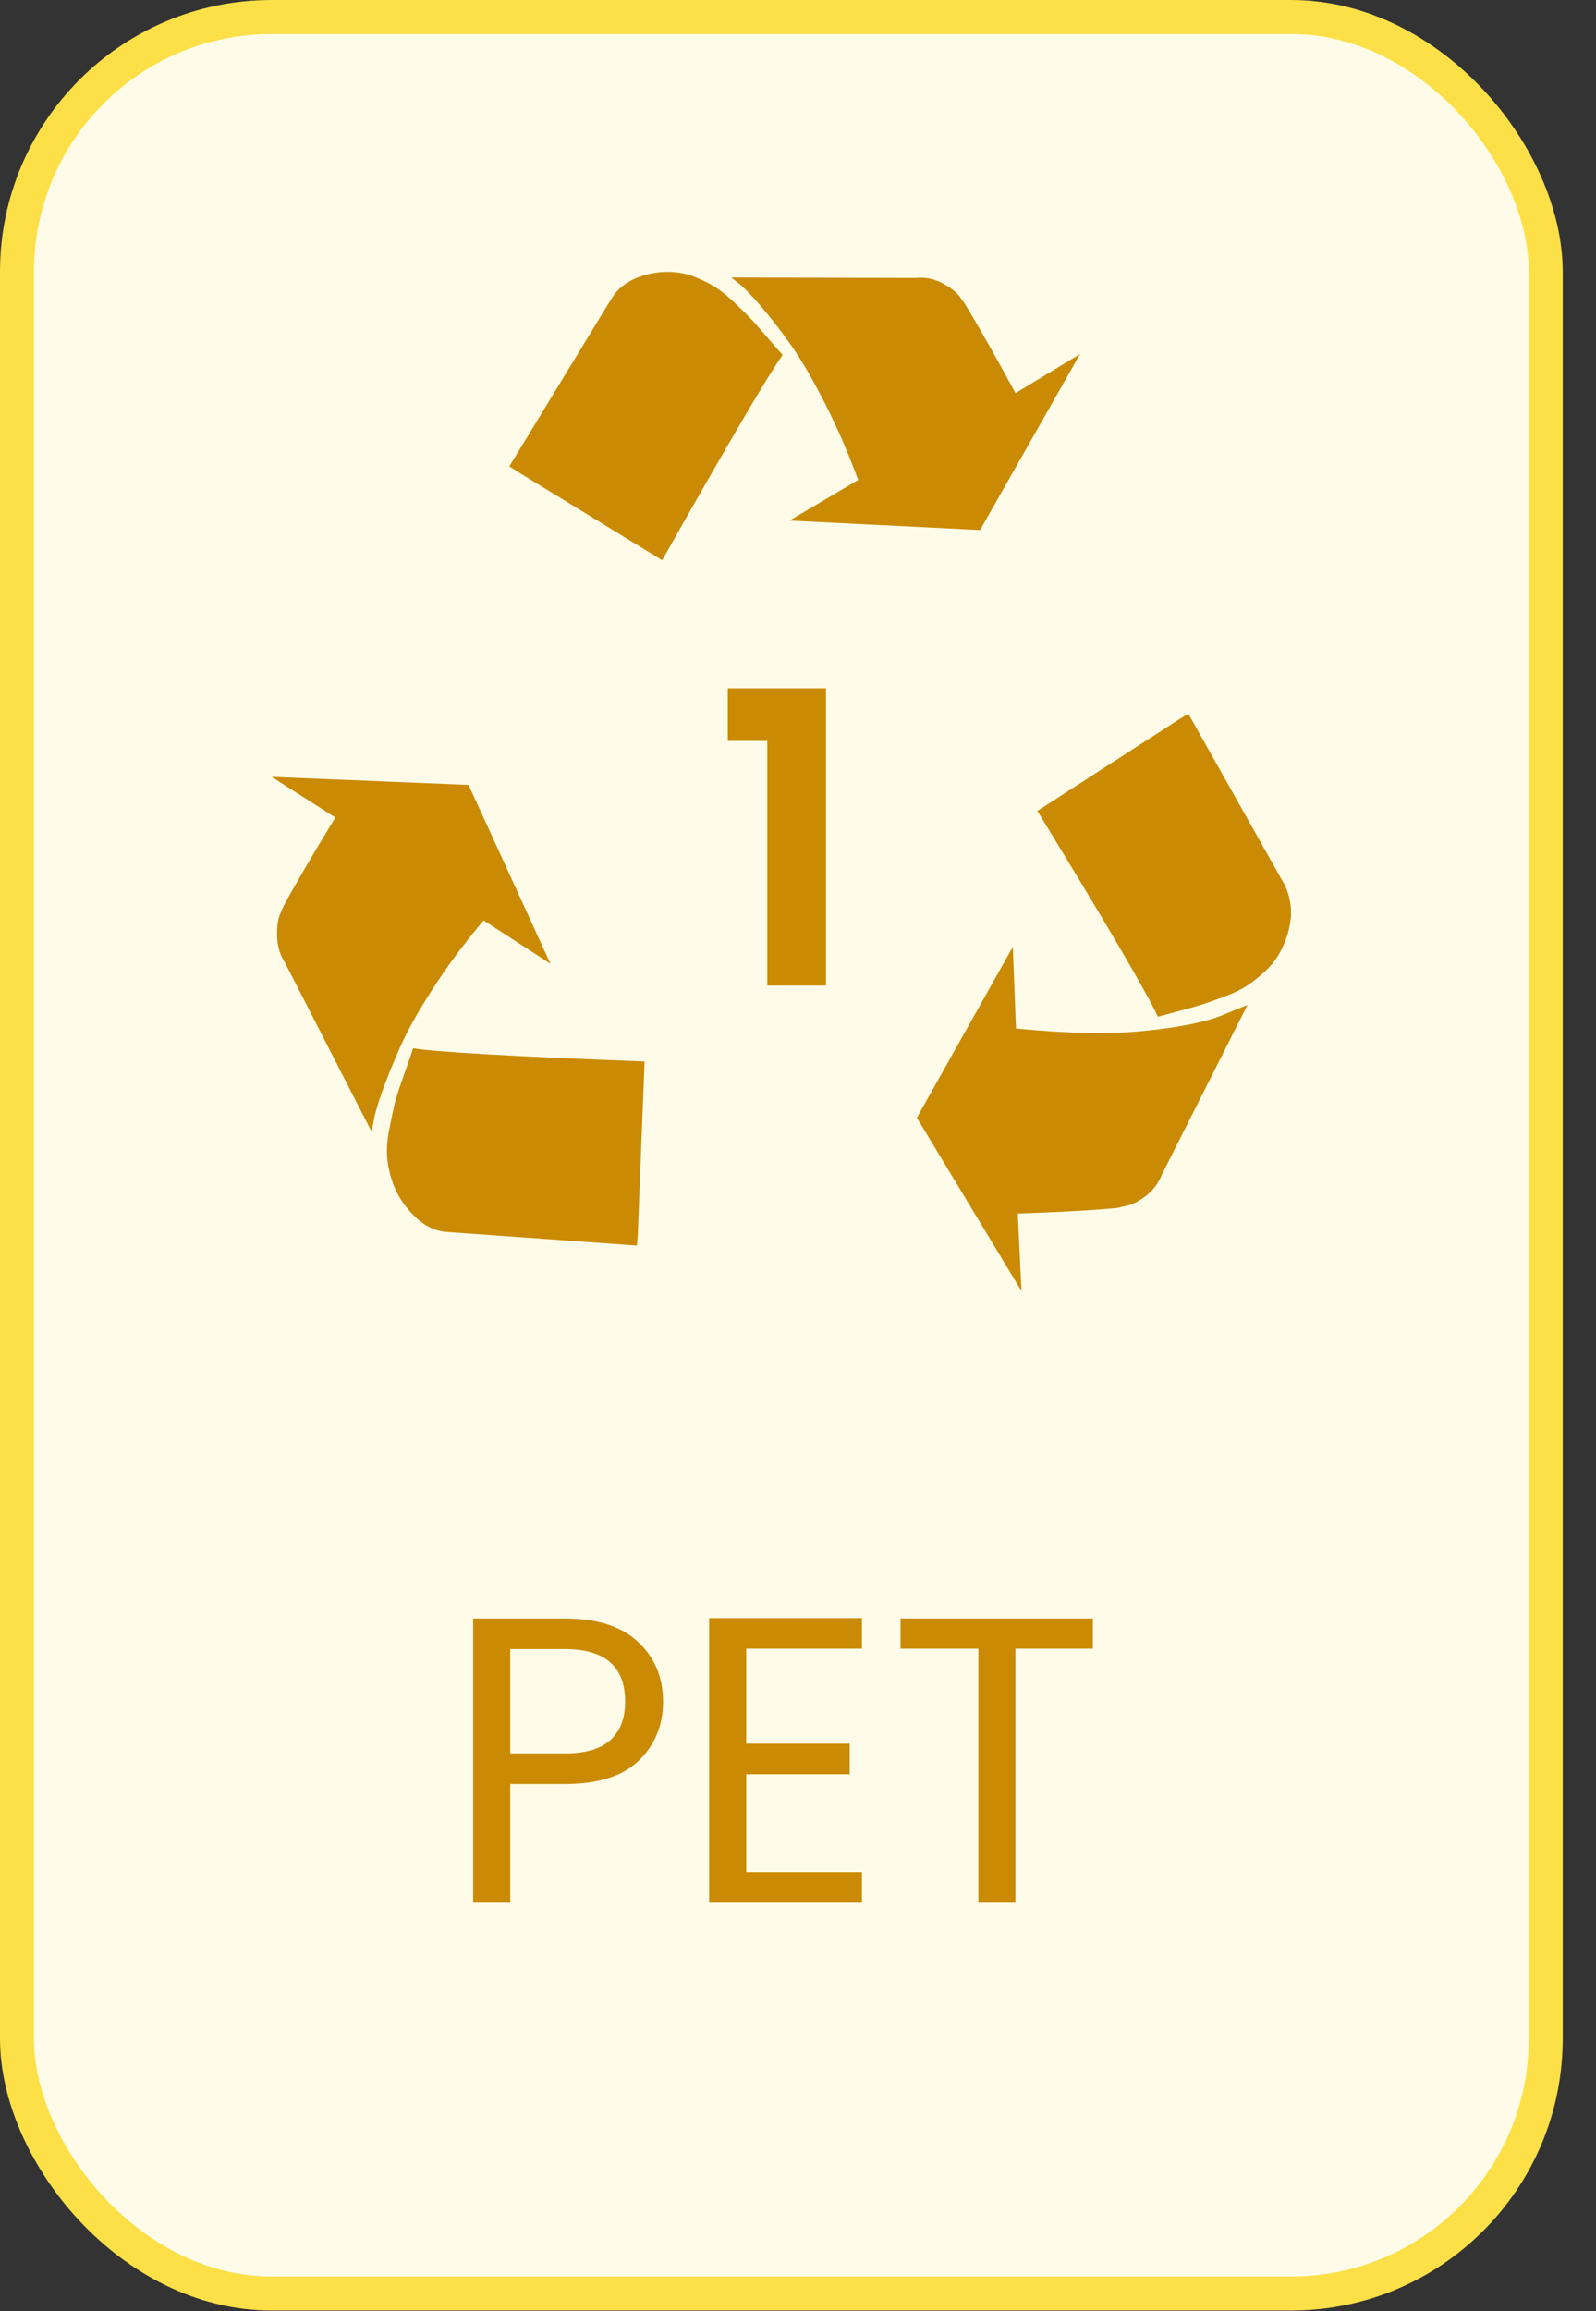 <svg width="47" height="68" viewBox="0 0 47 68" fill="none" xmlns="http://www.w3.org/2000/svg">
<rect x="0" y="0" width="47" height="68" fill="#333333" stroke="none"/>
<rect x="0.5" y="0.5" width="45.02" height="66.986" rx="7.5" fill="#FEFCE8"/>
<rect x="0.5" y="0.5" width="45.02" height="66.986" rx="7.5" stroke="#FDE047"/>
<path d="M18.982 31.234L18.781 36.346L18.755 36.651L13.13 36.248C12.808 36.221 12.509 36.075 12.232 35.811C11.955 35.547 11.745 35.244 11.603 34.901C11.505 34.651 11.44 34.396 11.409 34.137C11.377 33.878 11.395 33.577 11.462 33.234C11.529 32.892 11.583 32.637 11.623 32.471C11.663 32.304 11.759 32.008 11.911 31.582C12.062 31.156 12.147 30.91 12.165 30.846C12.862 30.957 15.134 31.086 18.982 31.234ZM13.799 23.096L16.21 28.359L14.241 27.082C13.679 27.748 13.181 28.417 12.748 29.088C12.315 29.76 11.991 30.338 11.777 30.825C11.562 31.311 11.386 31.748 11.248 32.137C11.109 32.526 11.027 32.818 11 33.012L10.946 33.304L8.402 28.346C8.25 28.105 8.17 27.846 8.161 27.568C8.152 27.29 8.179 27.072 8.241 26.915L8.348 26.665C8.661 26.082 9.17 25.211 9.875 24.054L8 22.859L13.799 23.096Z" fill="#CA8A04"/>
<path d="M23.049 10.443C22.63 11.026 21.446 13.04 19.5 16.485L15.255 13.887L15 13.721L18.013 8.776C18.192 8.489 18.46 8.281 18.817 8.151C19.174 8.022 19.531 7.975 19.888 8.012C20.103 8.031 20.319 8.086 20.538 8.179C20.757 8.272 20.944 8.369 21.1 8.471C21.257 8.573 21.442 8.725 21.656 8.929C21.87 9.133 22.031 9.292 22.138 9.408C22.245 9.524 22.406 9.707 22.62 9.957C22.835 10.207 22.978 10.369 23.049 10.443ZM29.906 11.568L31.808 10.415L28.862 15.596L23.25 15.318L25.272 14.123C24.969 13.299 24.634 12.531 24.268 11.818C23.902 11.105 23.565 10.533 23.257 10.103C22.949 9.672 22.661 9.302 22.393 8.992C22.125 8.681 21.915 8.466 21.763 8.346L21.536 8.165L26.96 8.179C27.237 8.151 27.495 8.2 27.737 8.325C27.978 8.45 28.152 8.582 28.259 8.721L28.406 8.929C28.755 9.494 29.255 10.373 29.906 11.568Z" fill="#CA8A04"/>
<path d="M36.737 29.569L34.219 34.556C34.112 34.824 33.949 35.039 33.73 35.201C33.511 35.363 33.317 35.458 33.147 35.486L32.906 35.542C32.272 35.606 31.295 35.662 29.973 35.708L30.08 37.986L27 32.889L29.826 27.861L29.92 30.264C31.438 30.412 32.701 30.435 33.71 30.333C34.719 30.232 35.478 30.079 35.987 29.875L36.737 29.569ZM34.995 21L37.835 26.042C37.995 26.384 38.051 26.736 38.002 27.097C37.953 27.458 37.83 27.801 37.634 28.125C37.518 28.31 37.37 28.482 37.192 28.639C37.013 28.796 36.844 28.926 36.683 29.028C36.522 29.13 36.306 29.232 36.033 29.333C35.761 29.435 35.551 29.509 35.404 29.556C35.257 29.602 35.027 29.667 34.714 29.75C34.402 29.833 34.196 29.889 34.098 29.917C33.795 29.25 32.612 27.232 30.549 23.861L34.741 21.153L34.995 21Z" fill="#CA8A04"/>
<path d="M21.432 21.8V20.252H24.324V29H22.596V21.8H21.432Z" fill="#CA8A04"/>
<path d="M19.526 50.07C19.526 50.766 19.286 51.346 18.806 51.81C18.334 52.266 17.61 52.494 16.634 52.494H15.026V55.986H13.934V47.622H16.634C17.578 47.622 18.294 47.85 18.782 48.306C19.278 48.762 19.526 49.35 19.526 50.07ZM16.634 51.594C17.242 51.594 17.69 51.462 17.978 51.198C18.266 50.934 18.41 50.558 18.41 50.07C18.41 49.038 17.818 48.522 16.634 48.522H15.026V51.594H16.634ZM21.975 48.51V51.306H25.023V52.206H21.975V55.086H25.383V55.986H20.883V47.61H25.383V48.51H21.975ZM32.183 47.622V48.51H29.903V55.986H28.811V48.51H26.519V47.622H32.183Z" fill="#CA8A04"/>
</svg>
